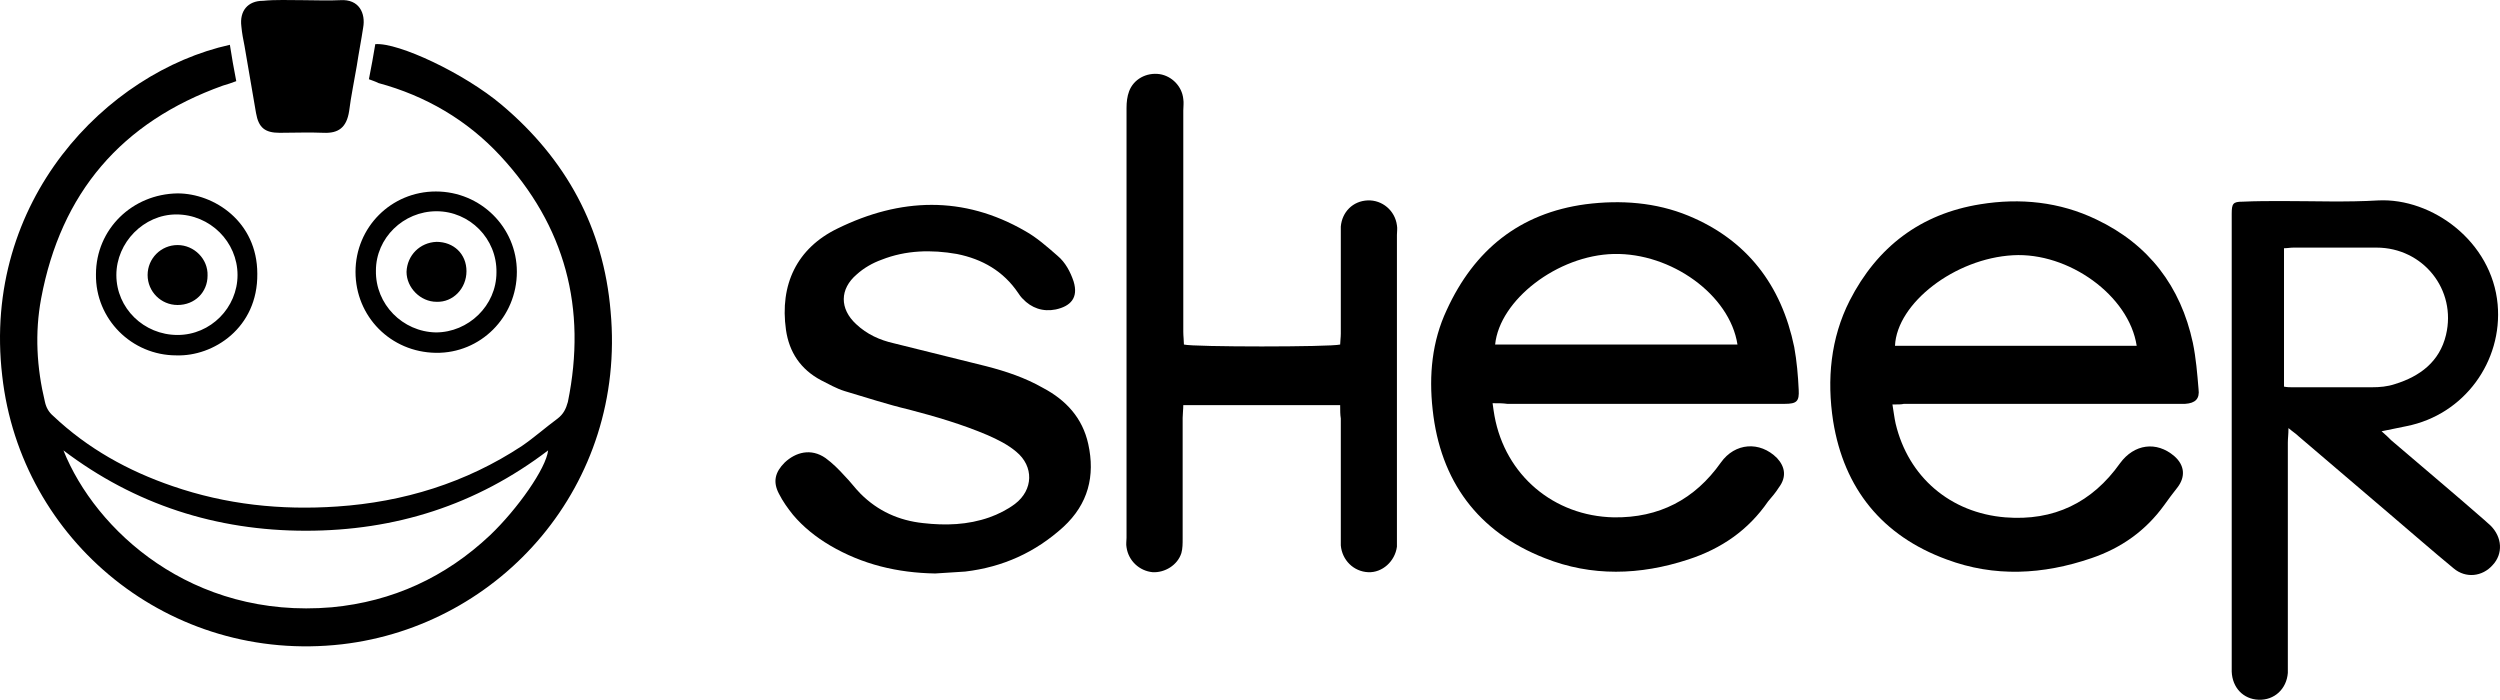 <?xml version="1.0" encoding="UTF-8"?>
<!DOCTYPE svg PUBLIC "-//W3C//DTD SVG 1.1//EN" "http://www.w3.org/Graphics/SVG/1.1/DTD/svg11.dtd">
<!-- Creator: CorelDRAW 2018 (64-Bit) -->
<svg xmlns="http://www.w3.org/2000/svg" xml:space="preserve" width="844.379mm" height="236.35mm" version="1.1" style="shape-rendering:geometricPrecision; text-rendering:geometricPrecision; image-rendering:optimizeQuality; fill-rule:evenodd; clip-rule:evenodd"
viewBox="0 0 89752.55 25122.6"
 xmlns:xlink="http://www.w3.org/1999/xlink">
 <defs>
  <style type="text/css">
   <![CDATA[
    .fil0 {fill:#000000}
   ]]>
  </style>
 </defs>
 <g id="Layer_x0020_1">
  <g id="_3157953468160">
   <g>
    <path class="fil0" d="M67940.57 14521.23c45.78,274.74 68.7,480.78 114.48,686.87 457.9,1923.2 1968.98,3205.32 3937.98,3365.58 1740.03,137.4 3113.71,-526.6 4121.1,-1946.07 503.69,-686.87 1305.04,-801.35 1946.07,-251.87 366.3,320.52 412.13,732.64 114.48,1121.86 -160.26,206.04 -320.52,412.13 -480.78,641.08 -663.95,915.83 -1533.98,1534 -2610.02,1900.3 -1740.03,595.26 -3480.06,686.87 -5197.18,45.78 -2312.42,-847.12 -3686.1,-2541.38 -4075.32,-4968.22 -228.96,-1488.16 -91.56,-2976.38 595.26,-4327.19 984.47,-1923.21 2541.38,-3113.72 4693.48,-3457.14 1419.52,-228.96 2838.98,-91.56 4166.93,549.47 1877.38,892.91 3022.16,2403.98 3457.16,4418.76 114.47,549.47 160.25,1121.86 206.03,1671.34 45.78,343.43 -114.47,503.69 -480.77,526.6 -160.26,0 -320.52,0 -480.78,0 -3205.33,0 -6410.66,0 -9615.94,0 -91.67,22.86 -206.14,22.86 -412.18,22.86zm8768.8 -2106.33c-274.74,-1808.73 -2449.76,-3365.59 -4441.67,-3251.11 -2083.46,114.48 -4166.92,1717.12 -4235.57,3251.11 2861.89,0 5769.56,0 8677.24,0z"/>
    <path class="fil0" d="M53585.31 14475.45c22.92,183.18 45.78,320.52 68.7,457.92 389.22,2129.24 2129.25,3594.54 4281.41,3640.32 1625.56,22.92 2907.68,-641.08 3846.36,-1968.98 503.7,-709.74 1396.6,-778.43 2014.77,-160.26 297.66,320.52 343.43,686.86 68.7,1053.16 -114.48,183.18 -251.87,343.44 -389.22,503.7 -709.74,1030.3 -1671.34,1694.24 -2861.9,2083.46 -1740.04,572.39 -3480.06,618.18 -5151.4,-45.78 -2403.98,-938.68 -3754.8,-2770.34 -4029.54,-5334.58 -137.4,-1236.34 -22.92,-2449.76 503.7,-3571.62 984.47,-2152.17 2610.02,-3480.07 4991.14,-3800.58 1259.26,-160.26 2518.46,-68.7 3686.1,412.12 2106.34,870 3342.68,2495.54 3800.58,4716.41 91.56,503.69 137.4,1030.3 160.26,1534 22.92,412.12 -68.7,503.69 -503.69,503.69 -755.57,0 -1534,0 -2289.51,0 -2564.24,0 -5128.48,0 -7669.86,0 -160.31,-22.97 -320.57,-22.97 -526.61,-22.97zm8791.73 -2106.38c-274.74,-1785.82 -2381.06,-3296.9 -4441.67,-3251.11 -2014.76,45.78 -4098.24,1648.47 -4258.5,3251.11 2884.81,0 5769.57,0 8700.17,0z"/>
    <path class="fil0" d="M85501.11 15482.83c160.25,137.4 251.86,228.96 343.43,320.52 1121.86,961.61 2243.73,1900.3 3342.68,2861.9 68.7,68.7 160.26,137.4 228.96,206.04 412.12,412.13 457.9,1007.38 68.7,1419.52 -366.3,412.13 -961.61,480.78 -1396.6,114.48 -778.43,-641.09 -1534,-1305.04 -2289.51,-1946.08 -1098.94,-938.68 -2175.02,-1854.5 -3274.02,-2793.2 -91.56,-91.56 -206.04,-160.26 -366.3,-297.65 0,228.95 -22.92,366.29 -22.92,526.6 0,2632.94 0,5265.88 0,7898.82 0,114.48 0,251.87 0,366.3 -45.78,572.39 -480.78,984.47 -1053.16,961.6 -549.48,-22.92 -938.68,-434.99 -961.6,-1007.38 0,-114.48 0,-251.87 0,-366.3 0,-5197.18 0,-10394.36 0,-15591.59 0,-160.26 0,-320.52 0,-480.78 0,-366.29 45.78,-434.99 389.21,-434.99 480.78,-22.92 961.61,-22.92 1419.52,-22.92 1144.78,0 2312.42,45.78 3457.16,-22.92 1923.2,-91.56 4075.32,1465.3 4281.4,3731.88 183.18,2037.68 -1190.56,3960.84 -3274.02,4372.98 -251.82,45.78 -526.61,114.48 -892.9,183.17zm-3502.94 -1602.63c114.48,22.92 206.04,22.92 274.74,22.92 961.6,0 1923.2,0 2884.76,0 274.74,0 549.47,-22.92 824.21,-114.48 892.91,-274.74 1602.64,-801.35 1831.6,-1762.95 389.22,-1625.56 -824.22,-3136.64 -2495.54,-3136.64 -984.48,0 -1968.99,0 -2976.38,0 -114.48,0 -228.96,22.92 -343.44,22.92 0.05,1671.28 0.05,3296.84 0.05,4968.23z"/>
    <path class="fil0" d="M48113.4 14544.15c-1900.3,0 -3754.81,0 -5632.18,0 0,160.26 -22.92,320.52 -22.92,457.92 0,1442.38 0,2884.76 0,4327.19 0,183.17 0,366.29 -45.78,526.6 -137.4,435 -595.26,709.74 -1030.3,686.87 -480.78,-45.78 -870,-412.13 -938.69,-892.91 -22.92,-114.48 0,-228.96 0,-343.43 0,-5151.41 0,-10302.81 0,-15431.29 0,-206.04 22.92,-412.13 91.56,-595.26 160.26,-434.99 618.18,-686.86 1098.94,-618.16 435,68.7 801.35,435 847.13,892.9 22.92,137.4 0,274.74 0,412.13 0,2655.86 0,5288.8 0,7944.6 0,160.26 22.92,320.52 22.92,457.92 343.43,91.56 5242.96,91.56 5609.32,0 0,-114.48 22.91,-251.87 22.91,-389.22 0,-1167.64 0,-2335.28 0,-3502.93 0,-114.48 0,-228.96 0,-343.44 45.78,-526.61 435,-915.83 961.61,-938.69 526.6,-22.91 984.47,366.3 1053.16,892.91 22.92,114.48 0,228.96 0,343.44 0,3617.4 0,7234.86 0,10852.27 0,114.48 0,228.96 0,343.44 -68.7,526.61 -526.61,938.68 -1030.3,915.82 -526.61,-22.91 -938.69,-434.99 -984.48,-961.6 0,-114.48 0,-228.96 0,-343.44 0,-1396.6 0,-2816.11 0,-4212.7 -22.91,-137.5 -22.91,-297.82 -22.91,-480.94z"/>
    <path class="fil0" d="M33574.96 20588.46c-1350.82,-22.92 -2610.02,-320.52 -3777.72,-1007.39 -503.69,-297.65 -961.6,-663.95 -1327.9,-1098.94 -183.18,-228.96 -366.29,-480.77 -503.69,-755.56 -228.96,-435 -137.4,-778.43 206.04,-1121.86 389.21,-366.3 938.68,-526.61 1465.29,-160.26 251.87,183.18 480.78,412.12 686.87,641.08 206.04,206.04 366.3,435 572.38,641.09 618.18,618.16 1373.68,961.6 2243.73,1053.16 801.34,91.56 1602.64,68.7 2381.06,-206.04 320.52,-114.48 641.08,-274.74 915.82,-480.78 663.96,-503.69 686.87,-1350.82 45.78,-1877.37 -297.65,-251.87 -663.95,-435 -1030.3,-595.26 -915.82,-389.22 -1854.51,-663.95 -2816.12,-915.82 -778.42,-183.18 -1534,-435 -2312.42,-663.96 -297.66,-91.56 -572.39,-251.86 -847.12,-389.21 -732.65,-389.22 -1144.79,-1007.39 -1259.26,-1808.73 -228.96,-1625.56 389.21,-2930.59 1854.5,-3640.32 2243.72,-1098.94 4510.32,-1190.56 6731.18,91.56 412.13,228.96 801.34,572.38 1167.64,892.9 274.74,228.96 457.92,572.39 572.39,915.82 183.18,595.26 -114.48,892.91 -641.09,1007.39 -457.9,91.56 -869.99,-45.78 -1190.56,-389.22 -68.7,-68.7 -114.48,-137.4 -160.26,-206.04 -526.6,-778.42 -1282.12,-1213.42 -2197.94,-1396.6 -915.82,-160.26 -1831.6,-137.4 -2701.64,206.04 -320.52,114.48 -641.08,297.66 -892.9,526.61 -618.18,526.6 -618.18,1236.34 -22.92,1785.81 389.21,366.3 847.12,572.39 1350.82,686.87 1098.94,274.73 2220.8,549.47 3319.8,824.21 709.74,183.18 1396.6,412.13 2037.69,778.42 824.21,435 1419.52,1076.09 1625.55,2014.77 251.87,1144.78 0,2152.16 -892.9,2976.38 -1007.38,915.82 -2175.02,1442.38 -3525.84,1602.64 -366.19,22.81 -732.55,45.67 -1075.98,68.59z"/>
   </g>
   <g>
    <path class="fil0" d="M13244.1 2844.75c91.56,-457.92 160.26,-847.12 228.95,-1259.26 824.22,-68.7 3205.33,1053.16 4533.24,2175.02 2312.42,1946.08 3663.24,4418.76 3915.06,7418.05 572.39,6227.48 -3937.98,11287.26 -9638.85,11951.27 -6181.7,709.73 -11539.14,-3709.02 -12203.08,-9638.85 -732.65,-6273.31 3731.94,-10898.11 8173.55,-11882.58 68.7,435 137.4,847.12 228.96,1305.04 -183.18,68.7 -320.52,114.48 -480.77,160.26 -3640.33,1304.98 -5815.36,3846.36 -6525.15,7646.94 -228.95,1236.34 -160.25,2472.68 137.4,3709.02 45.78,206.04 137.4,366.3 297.66,503.7 1236.34,1167.64 2678.72,1968.98 4281.41,2518.46 1923.2,663.96 3892.14,869.99 5906.96,732.64 2381.08,-160.25 4624.8,-847.12 6639.56,-2175.02 435,-297.66 847.13,-663.95 1282.12,-984.47 206.04,-160.26 297.66,-343.44 366.3,-595.26 686.87,-3365.58 -91.56,-6319.04 -2426.9,-8837.5 -1190.56,-1282.12 -2678.72,-2152.17 -4372.98,-2610.02 -137.34,-68.8 -228.95,-91.67 -343.43,-137.45zm-10966.76 13324.96c1144.78,2861.9 4601.92,6067.22 9638.85,5632.18 2175.02,-206.04 4075.32,-1076.08 5678,-2587.16 984.48,-938.69 2014.77,-2403.98 2083.47,-3045.07 -2587.16,1968.99 -5494.84,2884.76 -8700.17,2884.76 -3205.32,0.05 -6135.92,-938.63 -8700.16,-2884.71z"/>
    <path class="fil0" d="M10863.02 5.72c457.92,0 915.83,22.92 1350.82,0 686.87,-45.78 915.83,480.78 824.22,984.47 -68.7,457.92 -160.26,915.83 -228.96,1373.68 -91.56,549.48 -206.04,1076.09 -274.74,1625.56 -91.56,595.26 -389.22,801.35 -915.82,778.43 -526.61,-22.92 -1053.16,0 -1579.78,0 -526.61,0 -755.56,-183.18 -847.12,-709.74 -137.4,-801.34 -274.74,-1602.64 -412.13,-2403.98 -45.78,-228.96 -91.56,-457.92 -114.48,-709.74 -68.7,-549.47 228.96,-915.82 778.43,-915.82 457.96,-45.73 938.74,-22.86 1419.56,-22.86z"/>
    <path class="fil0" d="M12763.32 9759.05c0,-1602.64 1282.12,-2884.76 2884.76,-2884.76 1602.64,0 2907.68,1282.12 2907.68,2884.76 0,1625.56 -1305.04,2930.59 -2907.68,2907.68 -1625.56,-22.86 -2884.76,-1305.04 -2884.76,-2907.68zm732.64 -45.78c-22.92,1213.42 961.61,2197.94 2152.17,2220.8 1167.64,0 2175.02,-961.6 2175.02,-2152.16 22.92,-1213.42 -961.6,-2197.95 -2152.16,-2197.95 -1190.56,0.05 -2175.03,961.66 -2175.03,2129.31z"/>
    <path class="fil0" d="M6329.8 12758.34c-1602.64,0 -2907.68,-1305.04 -2884.76,-2907.68 0,-1625.56 1305.04,-2884.76 2930.59,-2907.68 1305.04,0 2861.9,1007.38 2861.9,2884.76 22.81,1946.07 -1579.83,2976.37 -2907.73,2930.59zm45.78 -732.65c1190.56,0 2152.16,-984.47 2152.16,-2152.16 0,-1190.56 -984.47,-2175.03 -2197.94,-2175.03 -1167.64,0 -2152.17,1007.39 -2152.17,2175.03 0,1190.56 984.53,2152.16 2197.95,2152.16z"/>
    <path class="fil0" d="M15671 8682.97c618.16,0 1076.08,434.99 1076.08,1053.16 0,618.16 -480.78,1121.86 -1076.08,1098.94 -572.39,0 -1076.08,-503.7 -1076.08,-1076.08 22.92,-595.21 480.82,-1053.11 1076.08,-1076.03z"/>
    <path class="fil0" d="M6375.58 10949.61c-595.26,0 -1076.08,-480.78 -1076.08,-1076.08 0,-595.26 480.77,-1076.08 1076.08,-1076.08 595.25,0 1098.94,503.69 1076.08,1098.94 0,595.3 -457.92,1053.22 -1076.08,1053.22z"/>
   </g>
  </g>
 </g>
</svg>
